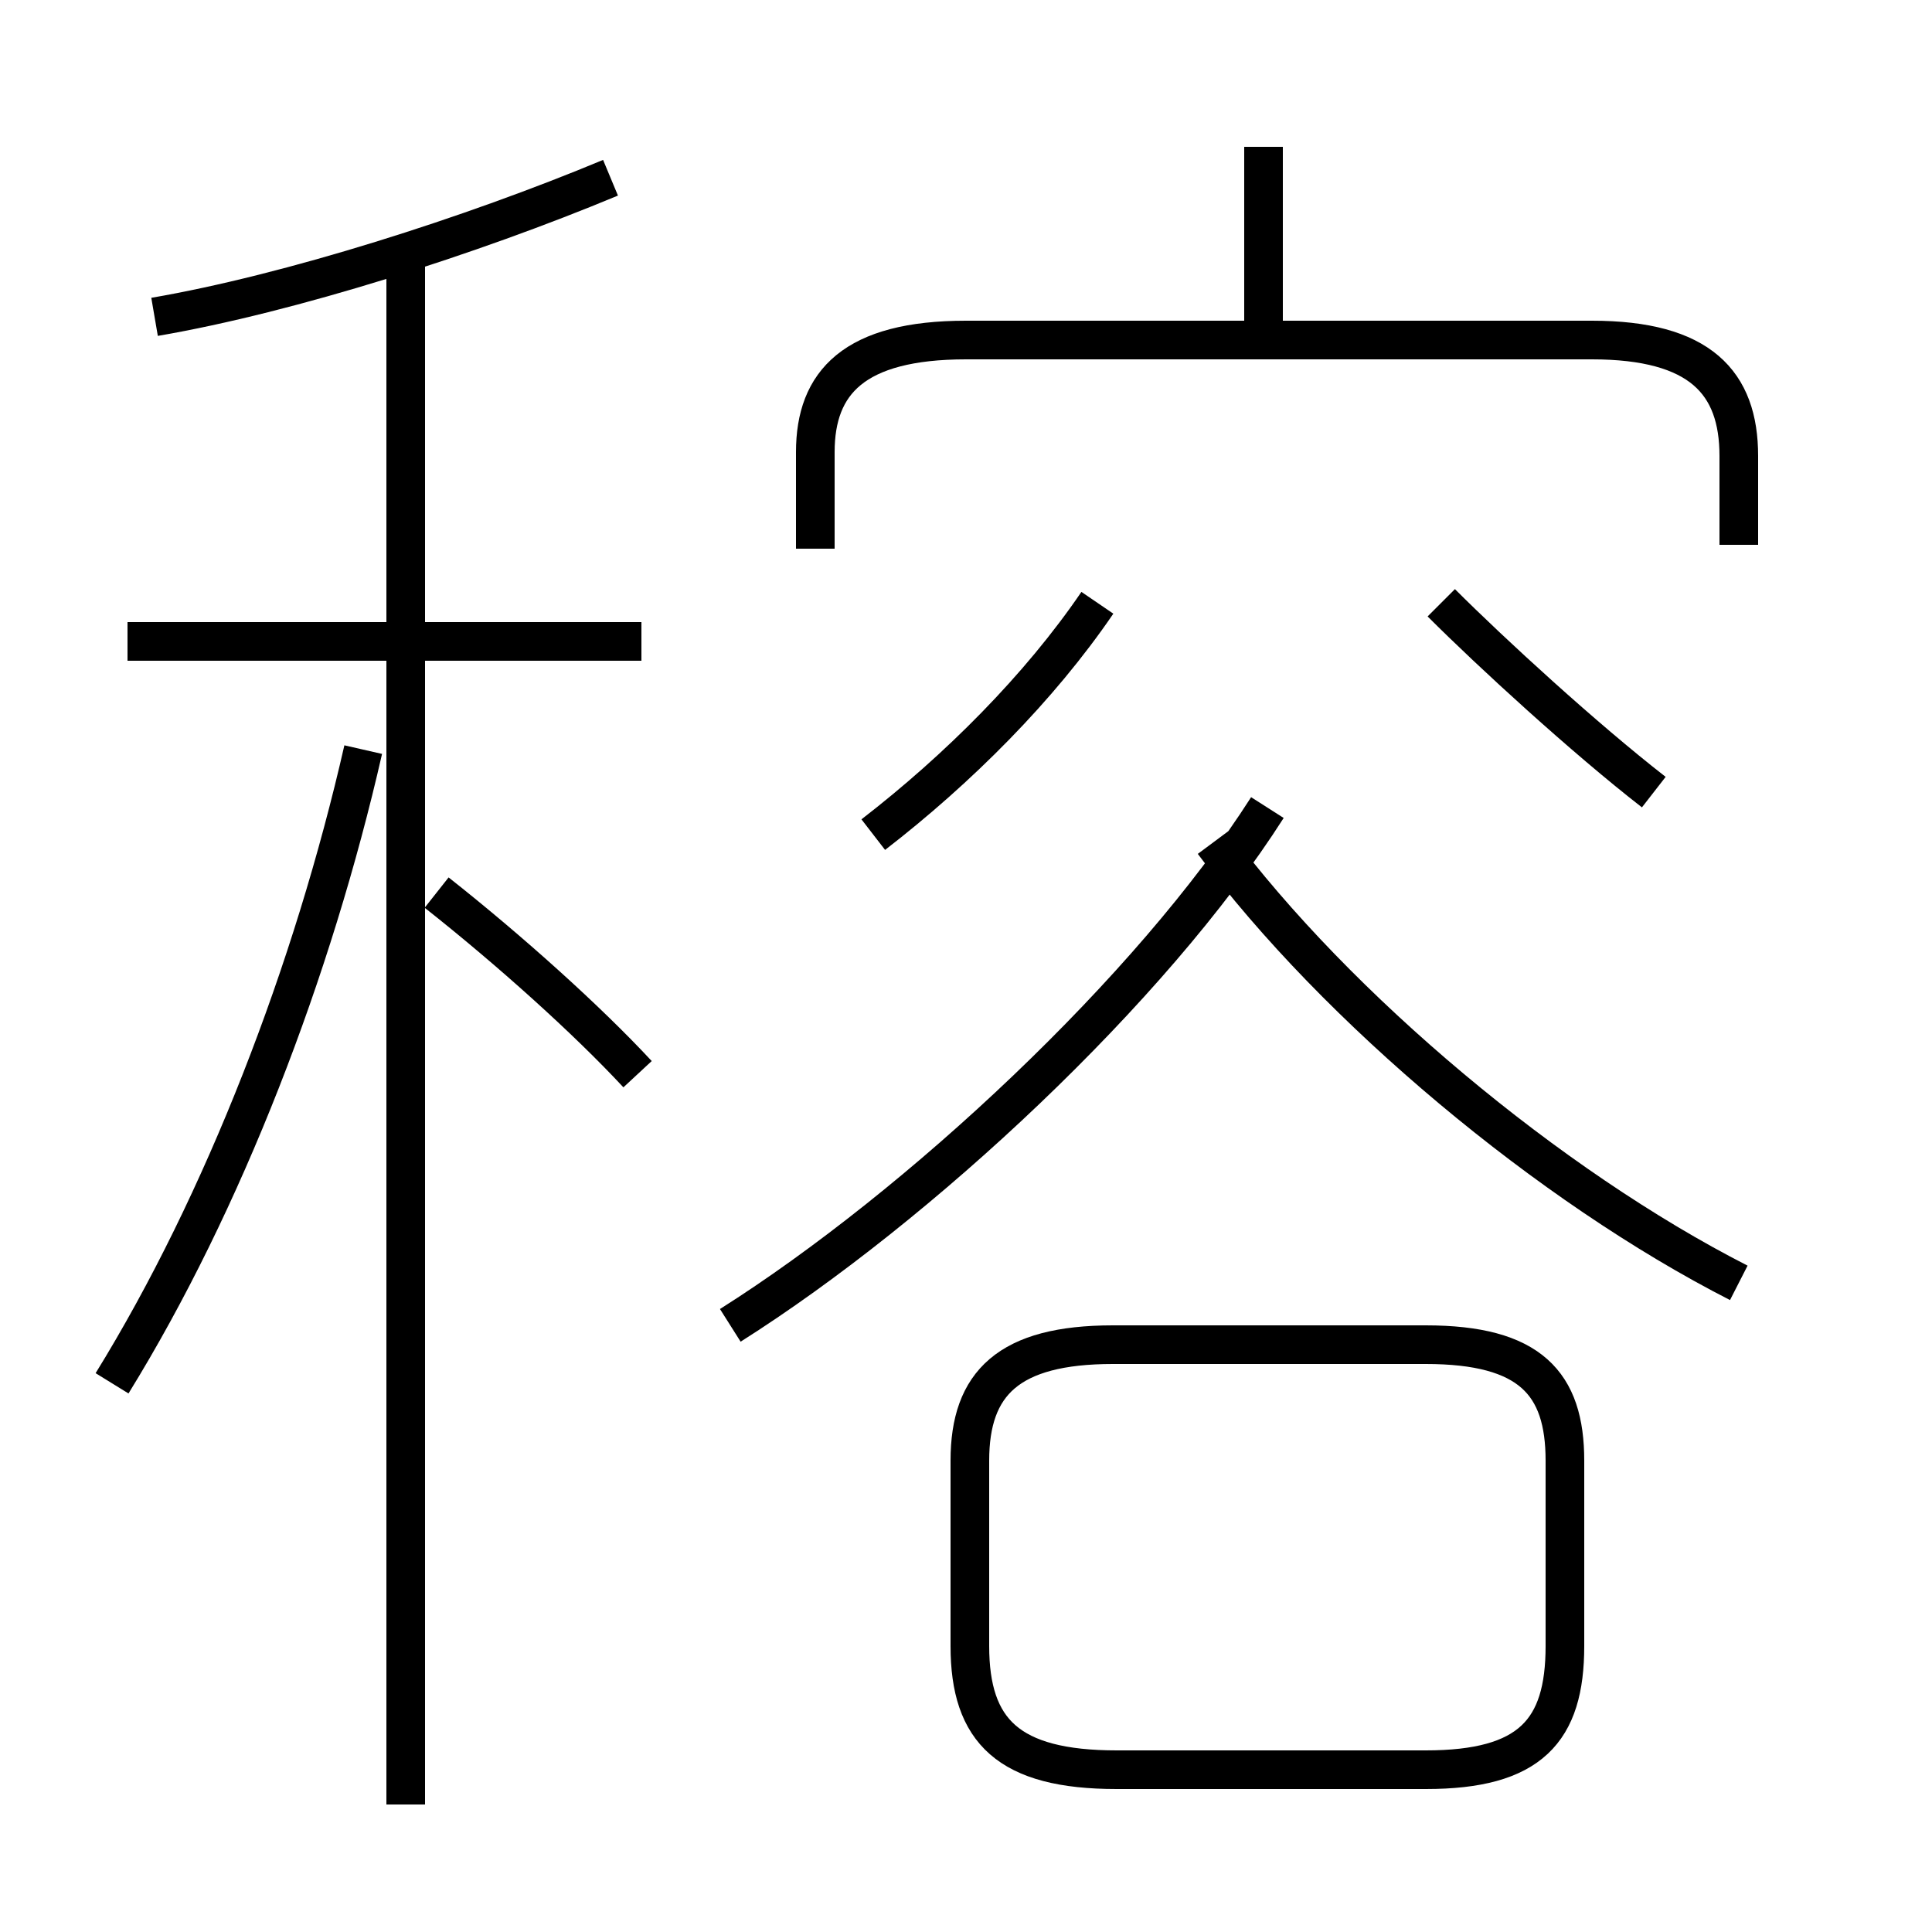 <?xml version='1.0' encoding='utf8'?>
<svg viewBox="0.0 -6.0 50.0 50.0" version="1.1" xmlns="http://www.w3.org/2000/svg">
<rect x="0.0" y="-6.0" width="50.0" height="50.0" fill="#808080" stroke="none"/>
<rect x="-1000" y="-1000" width="2000" height="2000" stroke="white" fill="white"/>
<g style="fill:white;stroke:#000000;  stroke-width:1">
<path d="M 18.9 -9.7 C 23.8 -12.8 29.8 -18.4 32.8 -23.1 M 2.9 -8.2 C 5.8 -12.9 8.1 -18.9 9.4 -24.6 M 10.5 2.7 L 10.5 -37.2 M 16.5 -16.2 C 15.2 -17.6 13.2 -19.4 11.3 -20.9 M 16.6 -27.4 L 3.3 -27.4 M 28.9 1.8 L 36.9 1.8 C 39.6 1.8 40.5 0.8 40.5 -1.4 L 40.5 -6.2 C 40.5 -8.2 39.6 -9.2 36.9 -9.2 L 28.8 -9.2 C 26.1 -9.2 25.1 -8.2 25.1 -6.2 L 25.1 -1.4 C 25.1 0.8 26.1 1.8 28.9 1.8 Z M 4.0 -35.8 C 7.5 -36.4 12.2 -37.9 15.8 -39.4 M 22.6 -22.4 C 24.8 -24.1 26.9 -26.2 28.4 -28.4 M 45.0 -10.8 C 40.1 -13.3 34.6 -17.9 31.4 -22.2 M 42.8 -23.5 C 41.0 -24.9 38.6 -27.1 37.3 -28.4 M 45.0 -29.9 L 45.0 -32.2 C 45.0 -34.1 44.0 -35.2 41.2 -35.2 L 25.0 -35.2 C 22.1 -35.2 21.1 -34.1 21.1 -32.3 L 21.1 -29.8 M 32.7 -35.5 L 32.7 -40.2" transform="translate(0.0, 38.0)" />
</g>
</svg>